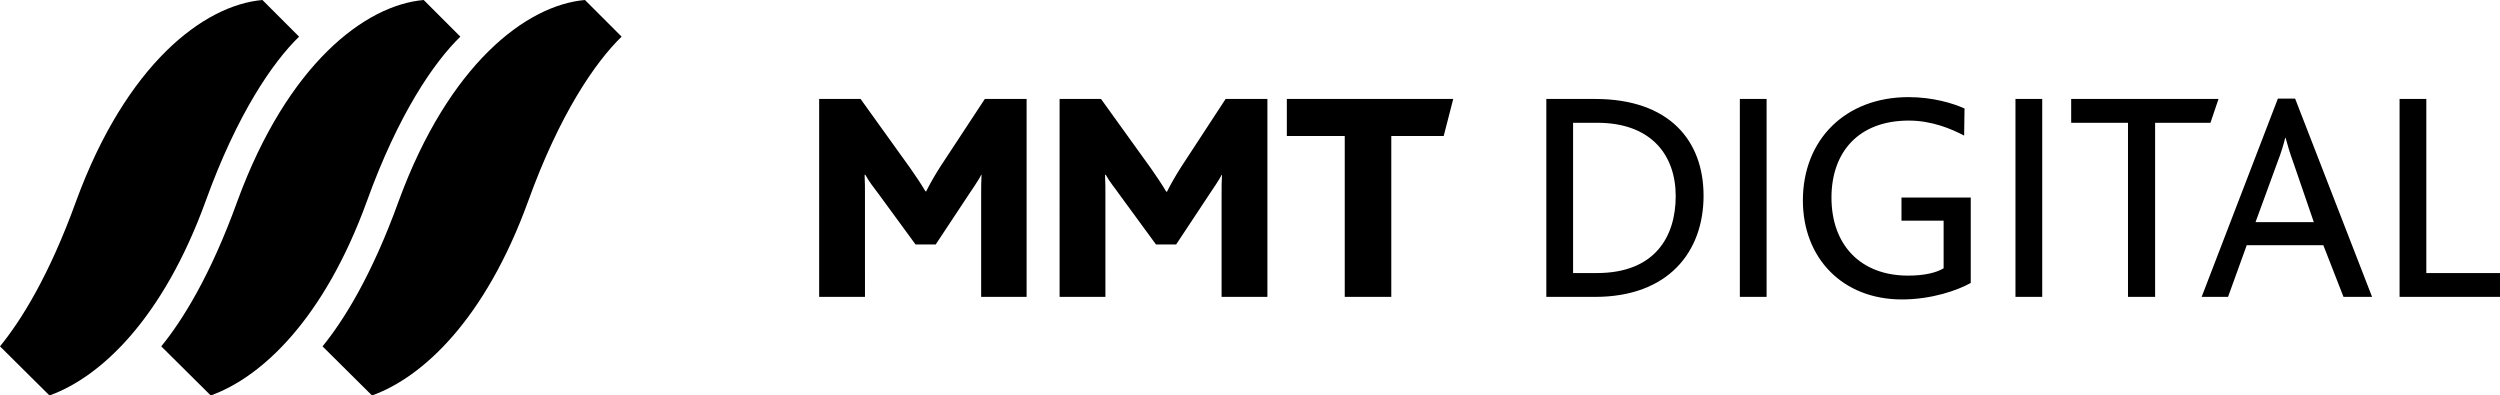<svg version="1.1" id="Layer_1" xmlns="http://www.w3.org/2000/svg" xmlns:xlink="http://www.w3.org/1999/xlink" x="0px" y="0px" viewBox="0 0 682.1 107.9" class="mmt-logo" style="enable-background:new 0 0 682.1 107.9;" xml:space="preserve">
<g>
<path class="st1" d="M518.8,60.4v-6.5h18.9v23.3c-3.6,2-10.6,4.5-18.8,4.5c-16.2,0-27-11.3-27-27c0-16.6,11.6-28.2,28.8-28.2
c6.7,0,12.2,1.7,15.3,3.1l-0.1,7.4c-3.6-1.9-8.9-4.1-15.1-4.1c-13.9,0-21.1,8.8-21.1,21c0,13,8,21.3,20.9,21.3c4.5,0,7.7-0.8,9.7-2
v-13h-11.5V60.4z M654.7,81V27h7.3v47.5h20.1V81H654.7z M625.7,44.3c-1-2.7-1.6-4.9-2.1-6.7h-0.1c-0.5,2-1.1,4-2.1,6.6l-6,16.4
h15.9L625.7,44.3z M639.4,81l-5.5-14.1H613L607.9,81h-7.2l20.8-54.1h4.7l21,54.1H639.4z M603.1,33.5H588V81h-7.4V33.5h-15.5V27
h40.2L603.1,33.5z M549.9,81h7.3V27h-7.3V81z M474.7,81h7.3V27h-7.3V81z M435.8,33.5h-6.6v41h6.5c15.8,0,21.5-9.9,21.5-21
C457.2,42.3,450.5,33.5,435.8,33.5z M435.2,81h-13.3V27h13.3c20.2,0,29.6,11.3,29.6,26.4C464.8,68.8,455.1,81,435.2,81z
 M393.9,37.1h-14.3V81h-12.7V37.1h-15.8V27h45.4L393.9,37.1z M333.3,81V53.5c0-2,0-4.2,0.1-5.8h-0.1c-0.5,1.2-2.7,4.3-3.6,5.7
l-8.8,13.3h-5.5l-10.1-13.8c-1.1-1.6-2.5-3.2-3.6-5.2h-0.2c0.1,1.8,0.1,3.9,0.1,5.4V81h-12.5V27h11.3L314,45.9
c1.6,2.3,2.9,4.2,4.2,6.4h0.2c1-2,2.3-4.3,3.9-6.8L334.4,27h11.4v54H333.3z M267.7,81V53.5c0-2,0-4.2,0.1-5.8h-0.1
c-0.5,1.2-2.7,4.3-3.6,5.7l-8.8,13.3h-5.5l-10.1-13.8c-1.2-1.6-2.5-3.2-3.6-5.2h-0.2c0.1,1.8,0.1,3.9,0.1,5.4V81h-12.5V27h11.3
l13.5,18.8c1.6,2.3,2.9,4.2,4.2,6.4h0.2c1-2,2.3-4.3,3.9-6.8L268.7,27h11.4v54H267.7z"></path>
<path class="st0" d="M56.1,54.9c-11.7,32.2-28.7,48-42.6,53L0,94.5c5.7-7,13.4-19.2,20.8-39.7C34.5,17.5,55.6,1.4,71.6,0l10,10
C74.4,17,64.7,31.1,56.1,54.9"></path>
<path class="st0" d="M100.1,54.9c-11.7,32.2-28.7,48-42.6,53L44,94.5c5.7-7,13.4-19.2,20.8-39.7C78.5,17.5,99.6,1.4,115.6,0l10,10
C118.4,17,108.7,31.1,100.1,54.9"></path>
<path class="st0" d="M144.1,54.9c-11.7,32.2-28.7,48-42.6,53L88,94.5c5.7-7,13.4-19.2,20.8-39.7C122.5,17.5,143.6,1.4,159.6,0
l10,10C162.4,17,152.7,31.1,144.1,54.9"></path>
</g>
</svg>